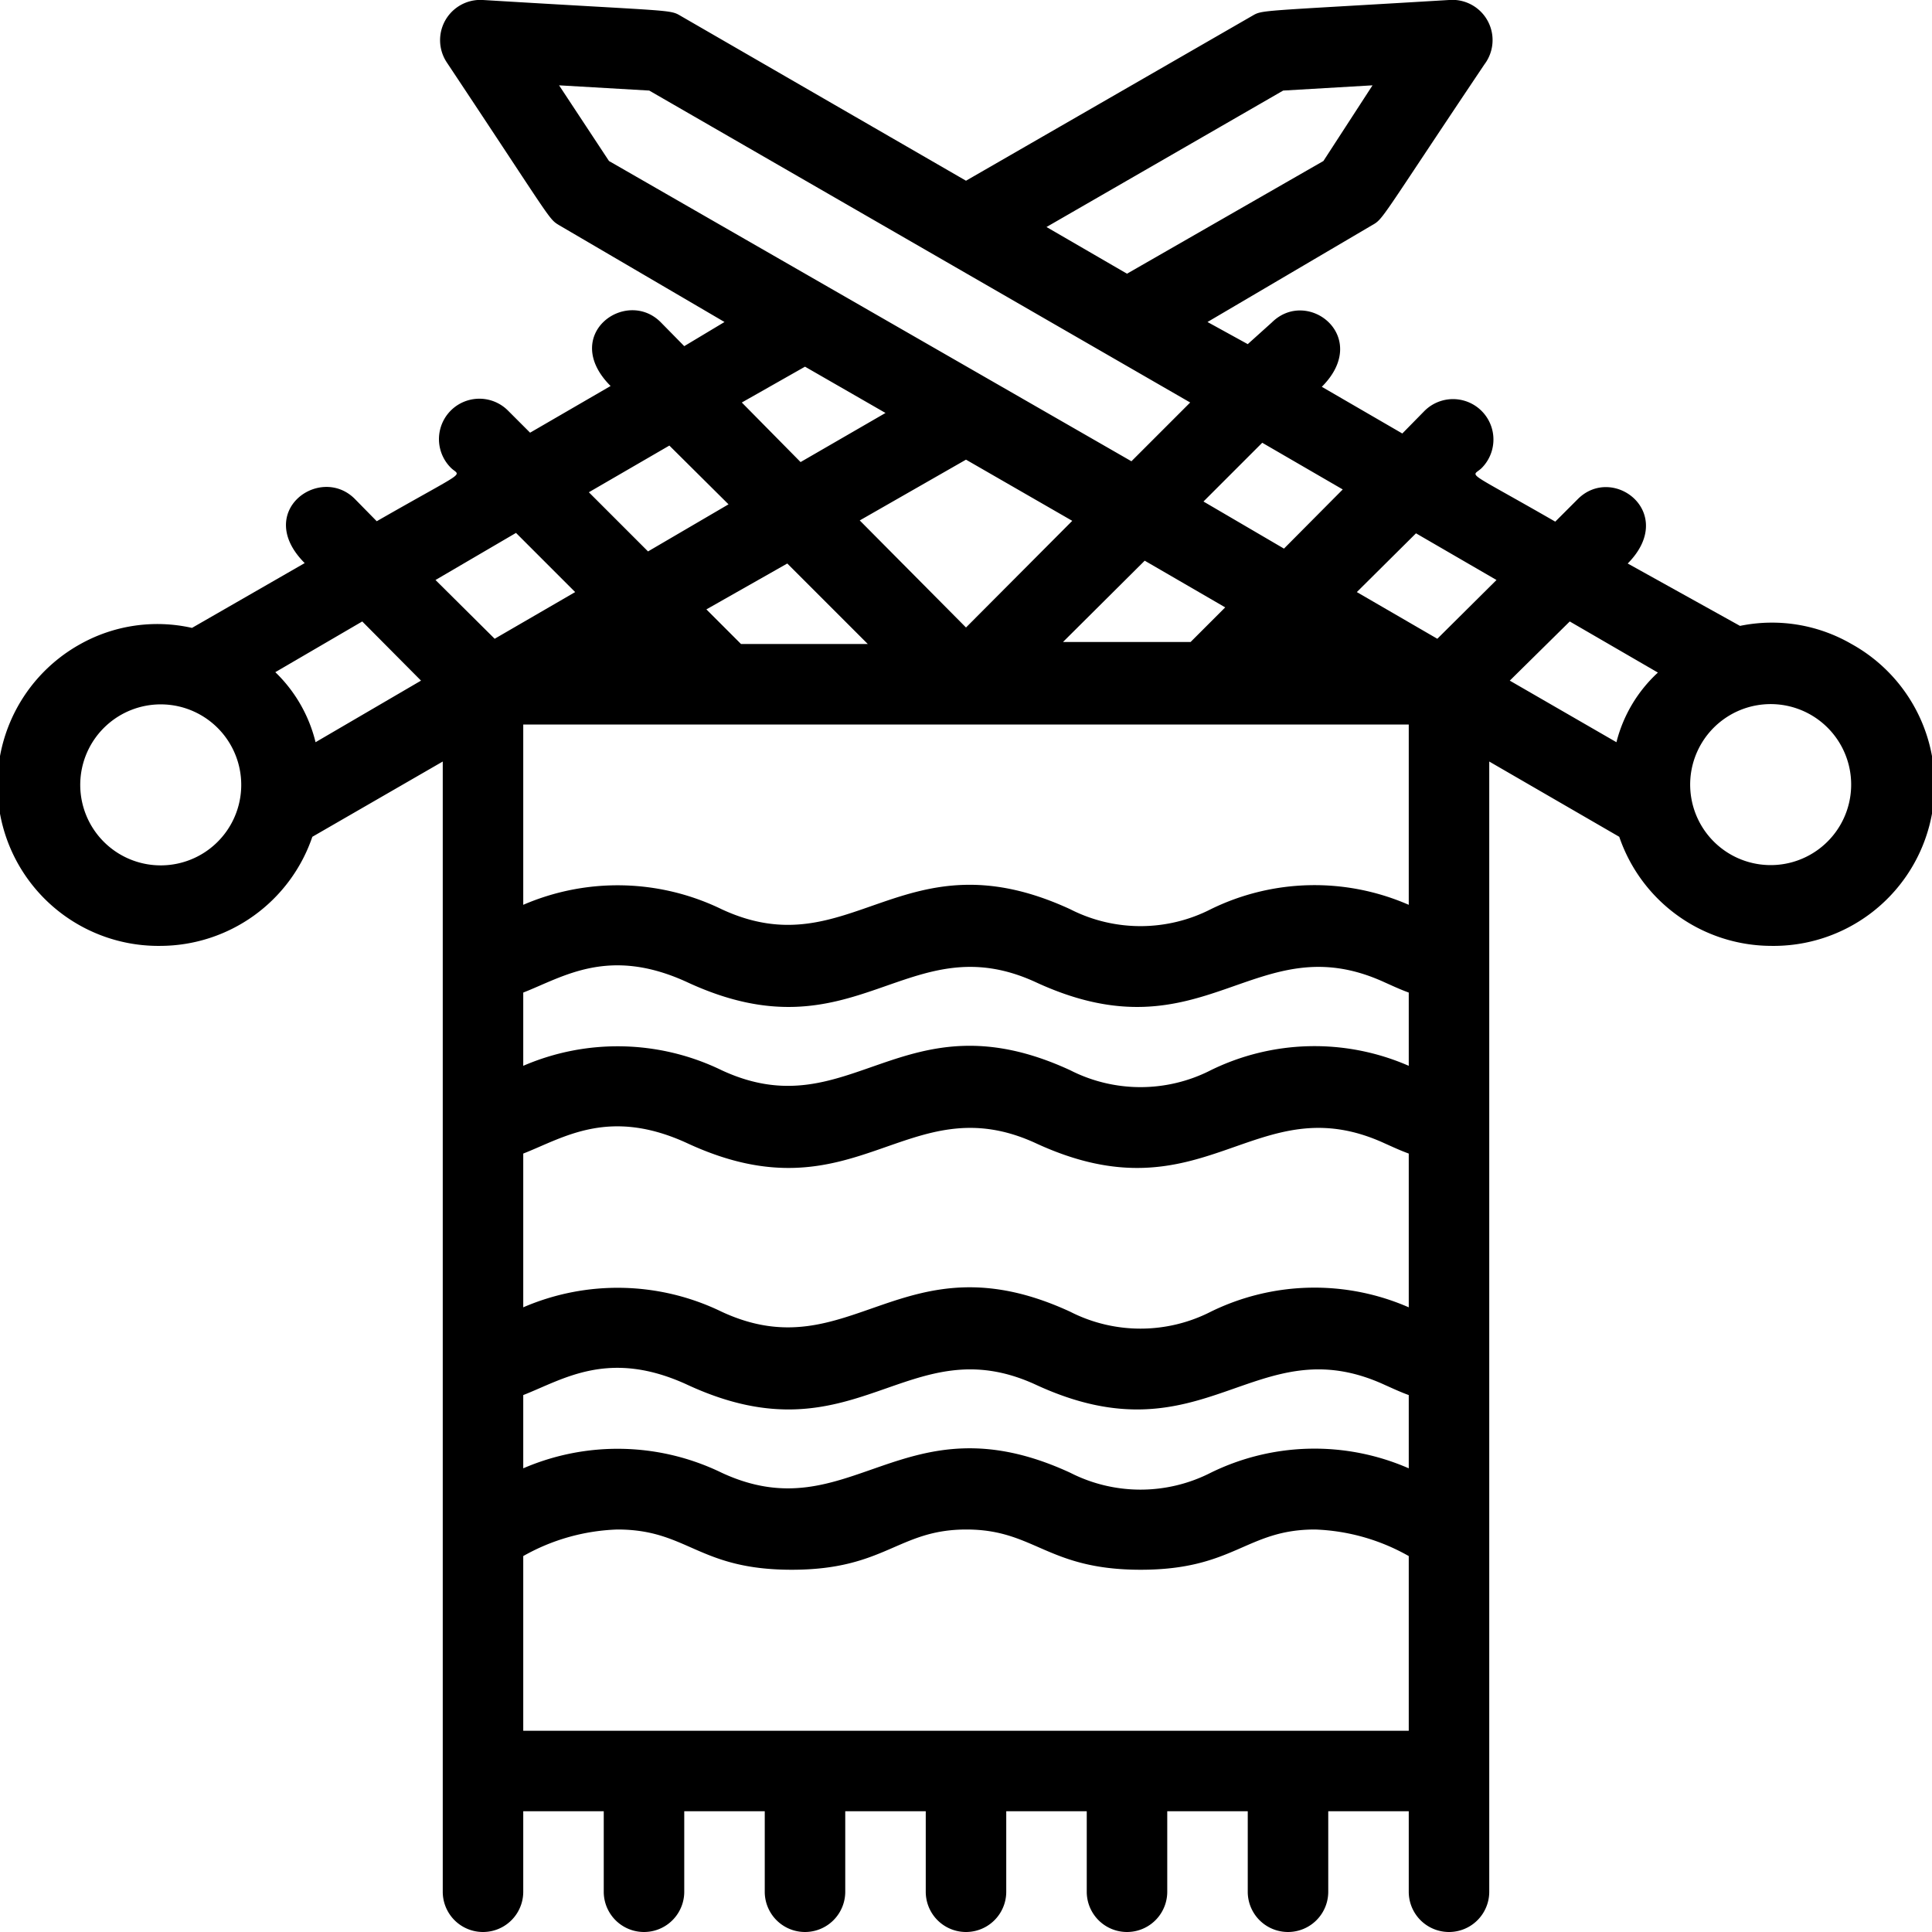 <svg xmlns="http://www.w3.org/2000/svg" viewBox="0 0 48 48"><title>Knitting</title><g id="Knitting"><path d="M46,16a3.94,3.94,0,0,0-2.77-.45L40.44,14c1.24-1.25-.36-2.48-1.24-1.6l-.56.56c-2.31-1.33-2.08-1.09-1.83-1.33a1,1,0,0,0-1.42-1.42l-.55.56-2-1.16c1.24-1.24-.35-2.48-1.24-1.6L31,8.55,30,8,34.08,5.6c.3-.17.17-.08,2.8-4A1,1,0,0,0,36,0c-4.82.29-4.62.24-4.9.4L24,4.49,16.92.4C16.63.23,16.78.29,12,0a1,1,0,0,0-.9,1.55c2.66,4,2.52,3.88,2.8,4.05L18,8l-1,.6L16.41,8c-.87-.86-2.5.33-1.24,1.59l-2,1.16-.55-.55a1,1,0,0,0-1.42,1.42c.24.24.48,0-1.84,1.33l-.55-.56c-.87-.86-2.51.33-1.24,1.6l-2.8,1.61A3.92,3.92,0,0,0,2,16,4,4,0,0,0,4,23.5a4,4,0,0,0,3.76-2.71L11,18.92V47a1,1,0,0,0,2,0V45h2v2a1,1,0,0,0,2,0V45h2v2a1,1,0,0,0,2,0V45h2v2a1,1,0,0,0,2,0V45h2v2a1,1,0,0,0,2,0V45h2v2a1,1,0,0,0,2,0V45h2v2a1,1,0,0,0,2,0V18.92l3.23,1.87A4,4,0,0,0,44,23.5,4,4,0,0,0,46,16ZM5.93,20A2,2,0,1,1,4,17.5,2,2,0,0,1,5.93,20Zm25.43-9,2,1.16-1.46,1.47-2-1.17ZM19.56,14l2,2H18.41l-.86-.86Zm-1.13-4L20,9.11l2,1.15-2.11,1.22Zm2.93,2.93L24,11.42l2.64,1.52L24,15.59Zm7.08,1,2,1.16-.86.86H26.41ZM31.88,2.25l2.22-.13L32.88,4,28,6.8,26,5.64ZM15.13,4,13.89,2.12l2.24.13L29.57,10l-1.46,1.46Zm1.5,7.07,1.47,1.46-2,1.17-1.47-1.47ZM7.84,18.44a3.6,3.6,0,0,0-1-1.74L9,15.44l1.46,1.47Zm4.45-2.57-1.47-1.46,2-1.17,1.47,1.47ZM35,43H13V38.66A5.08,5.08,0,0,1,15.34,38c1.75,0,2,1,4.33,1s2.64-1,4.34-1,2,1,4.33,1,2.62-1,4.33-1a5.07,5.07,0,0,1,2.33.66Zm0-6.52a5.85,5.85,0,0,0-4.92.11,3.84,3.84,0,0,1-3.49,0c-4.18-1.93-5.45,1.49-8.66,0A5.91,5.91,0,0,0,13,36.48V34.66c1-.39,2.13-1.16,4.09-.25,4.18,1.93,5.45-1.49,8.66,0,4.19,1.93,5.43-1.49,8.66,0,.18.08.37.17.59.25Zm0-4a5.85,5.85,0,0,0-4.92.11,3.84,3.84,0,0,1-3.49,0c-4.18-1.93-5.45,1.49-8.66,0A5.91,5.91,0,0,0,13,32.48V28.66c1-.39,2.13-1.16,4.09-.25,4.18,1.93,5.45-1.49,8.66,0,4.19,1.93,5.43-1.49,8.66,0,.18.08.37.17.59.25Zm0-6a5.85,5.85,0,0,0-4.92.11,3.84,3.84,0,0,1-3.49,0c-4.18-1.93-5.45,1.49-8.66,0A5.91,5.91,0,0,0,13,26.48V24.66c1-.39,2.13-1.16,4.09-.25,4.18,1.93,5.45-1.49,8.66,0,4.19,1.93,5.43-1.49,8.66,0,.18.08.37.17.59.25Zm0-4a5.85,5.85,0,0,0-4.92.11,3.84,3.84,0,0,1-3.49,0c-4.18-1.93-5.45,1.49-8.66,0A5.91,5.91,0,0,0,13,22.48V18H35Zm.71-6.61-2-1.16,1.47-1.46,2,1.16Zm4.45,2.57-2.65-1.53L39,15.44l2.19,1.27A3.52,3.52,0,0,0,40.16,18.44ZM43,21.23A2,2,0,1,1,45.93,19,2,2,0,0,1,43,21.23Z"/></g></svg>